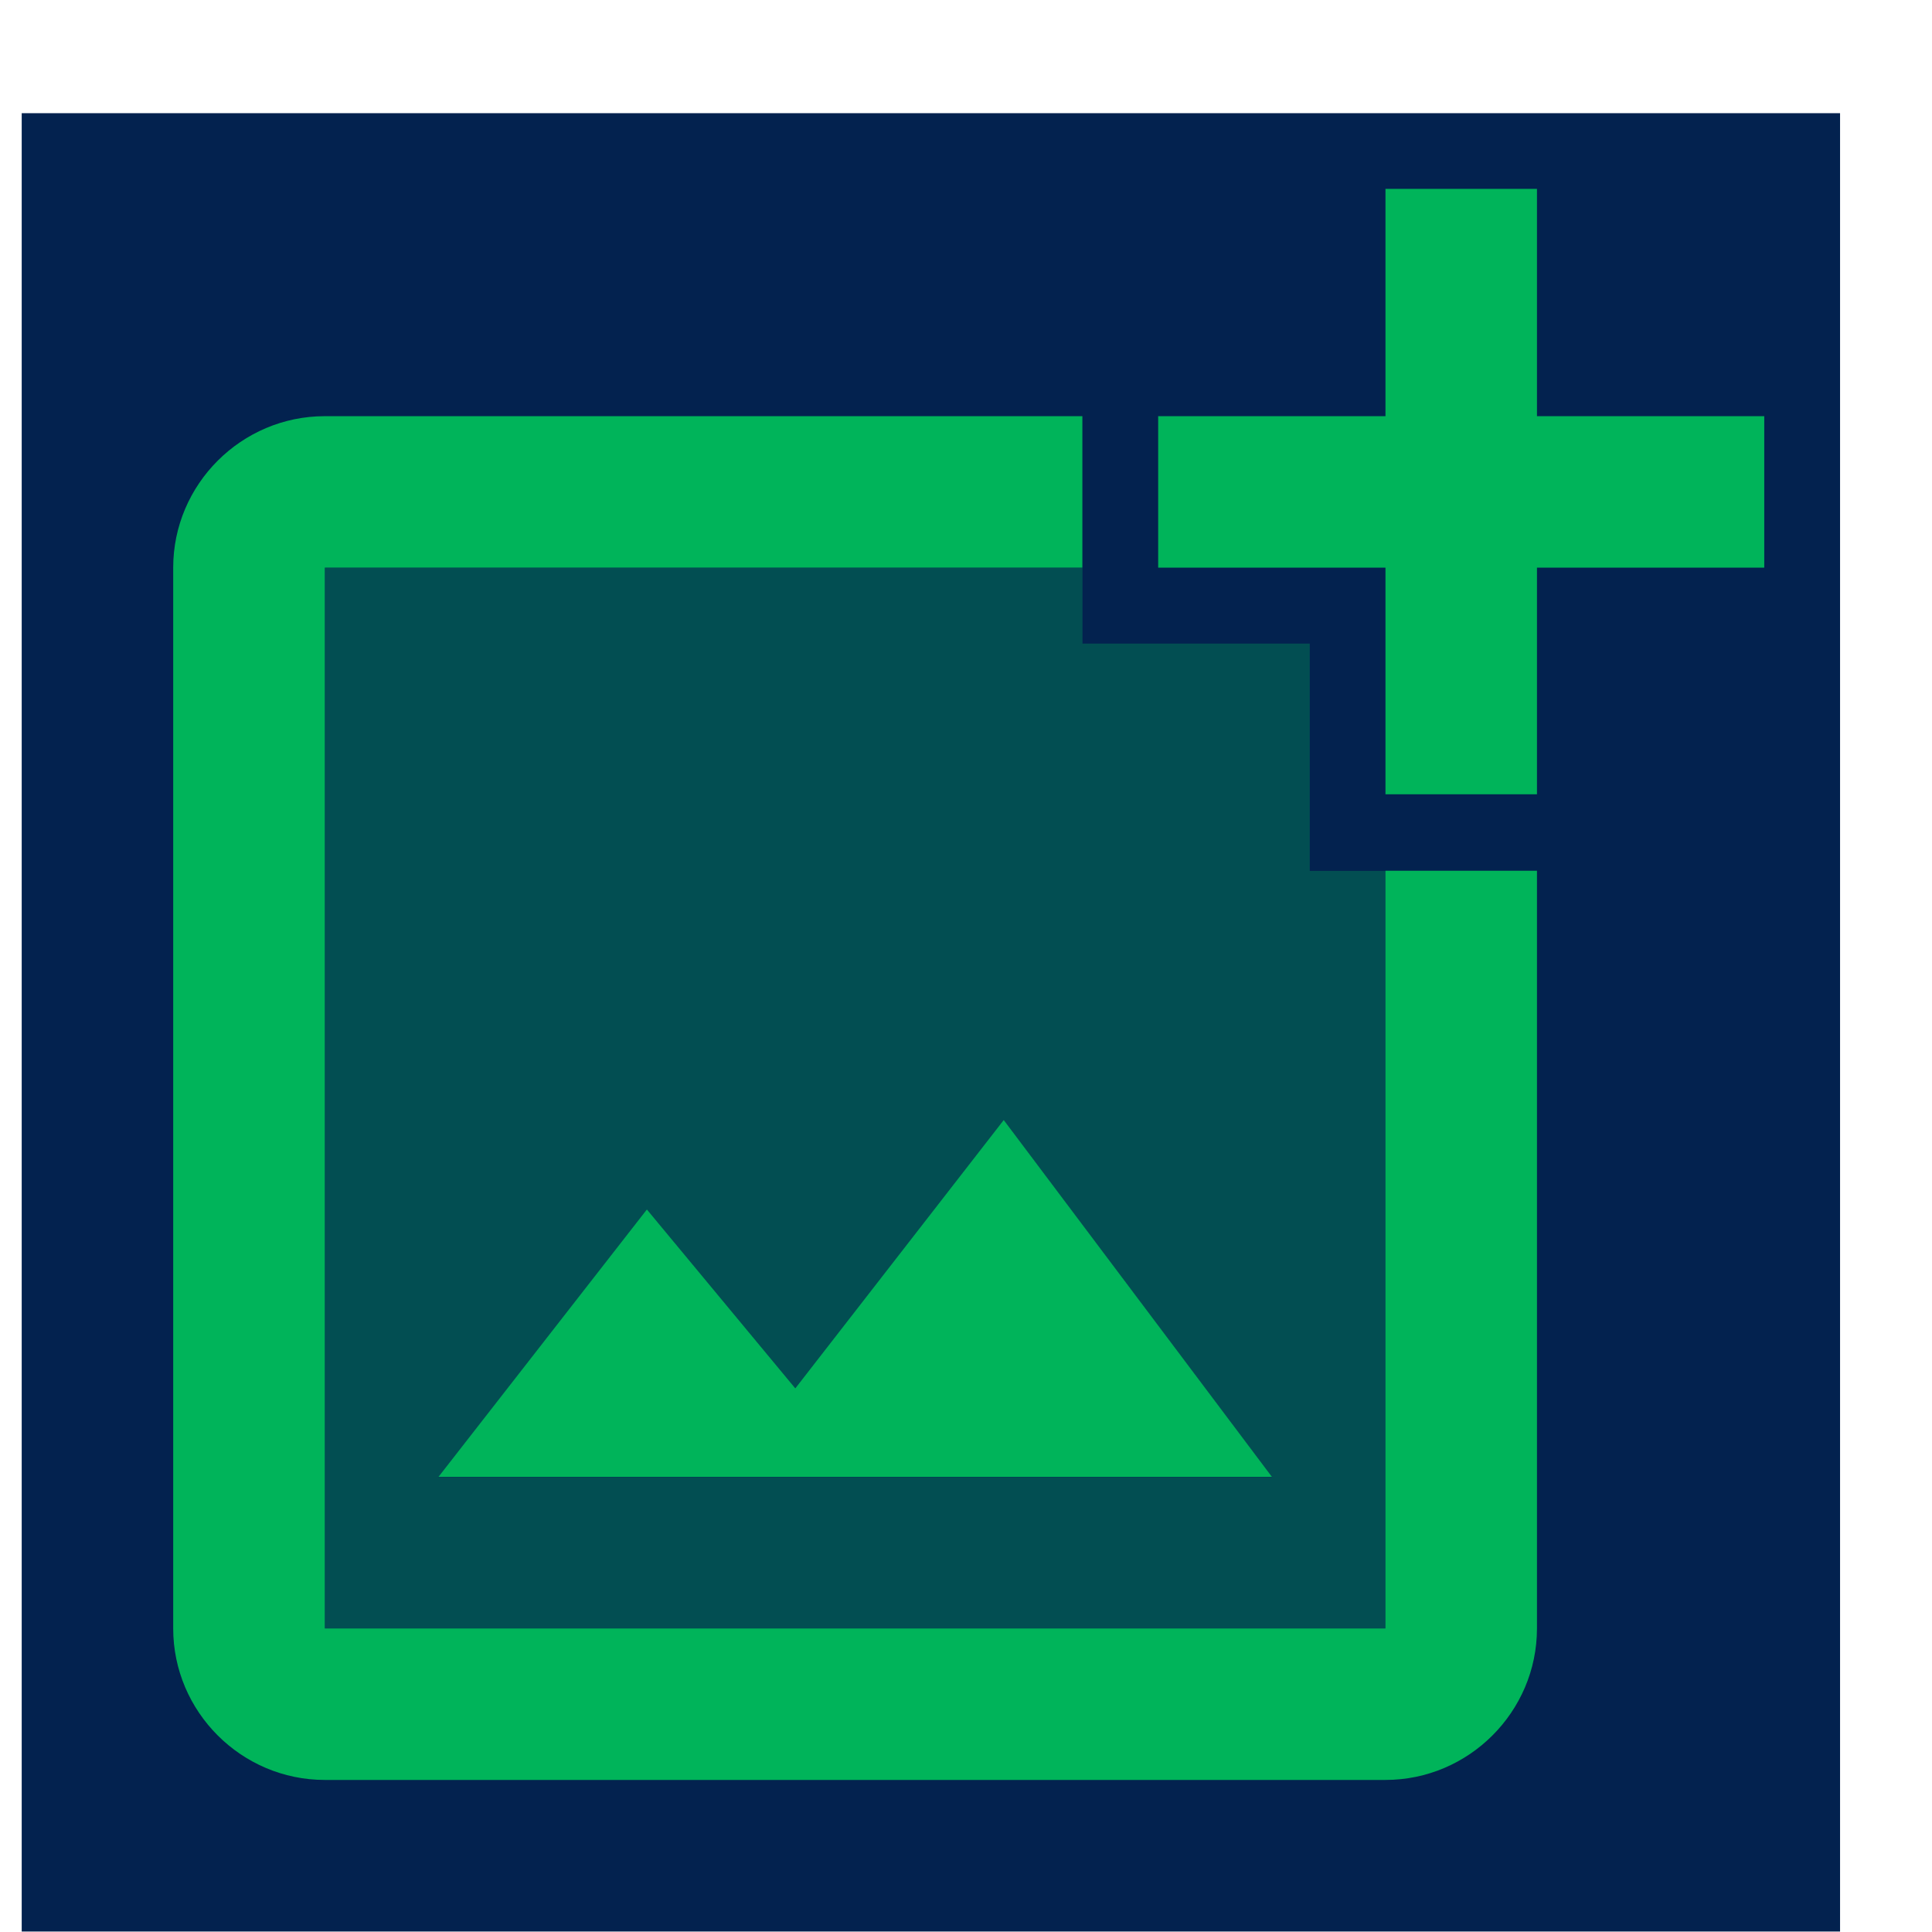 <svg width="17" height="17" viewBox="0 0 17 17" fill="none" xmlns="http://www.w3.org/2000/svg">
<g clip-path="url(#clip0_17096_103030)">
<path d="M0.191 0.996H16.191V16.996H0.191V0.996Z" fill="#03224F"/>
<path d="M6.998 12.216L5.692 10.642L3.858 12.995H11.192L8.832 9.855L6.998 12.216Z" fill="#00B45A"/>
<path opacity="0.3" d="M11.192 12.996H3.858L5.692 10.643L6.998 12.216L8.832 9.856L11.192 12.996ZM11.525 5.663H9.525V4.996H2.858V14.329H12.192V7.663H11.525V5.663Z" fill="#00B45A"/>
<path d="M13.524 3.662V1.662H12.191V3.662H10.191V4.995H12.191V6.989H13.524V4.995H15.524V3.662H13.524ZM12.191 14.329H2.858V4.995H9.524V3.662H2.858C2.124 3.662 1.524 4.262 1.524 4.995V14.329C1.524 15.062 2.124 15.662 2.858 15.662H12.191C12.924 15.662 13.524 15.062 13.524 14.329V7.662H12.191V14.329Z" fill="#00B45A"/>
</g>
<defs>
<clipPath id="clip0_17096_103030">
<rect width="16" height="16" fill="white" transform="translate(0.191 0.996)"/>
</clipPath>
</defs>
</svg>
